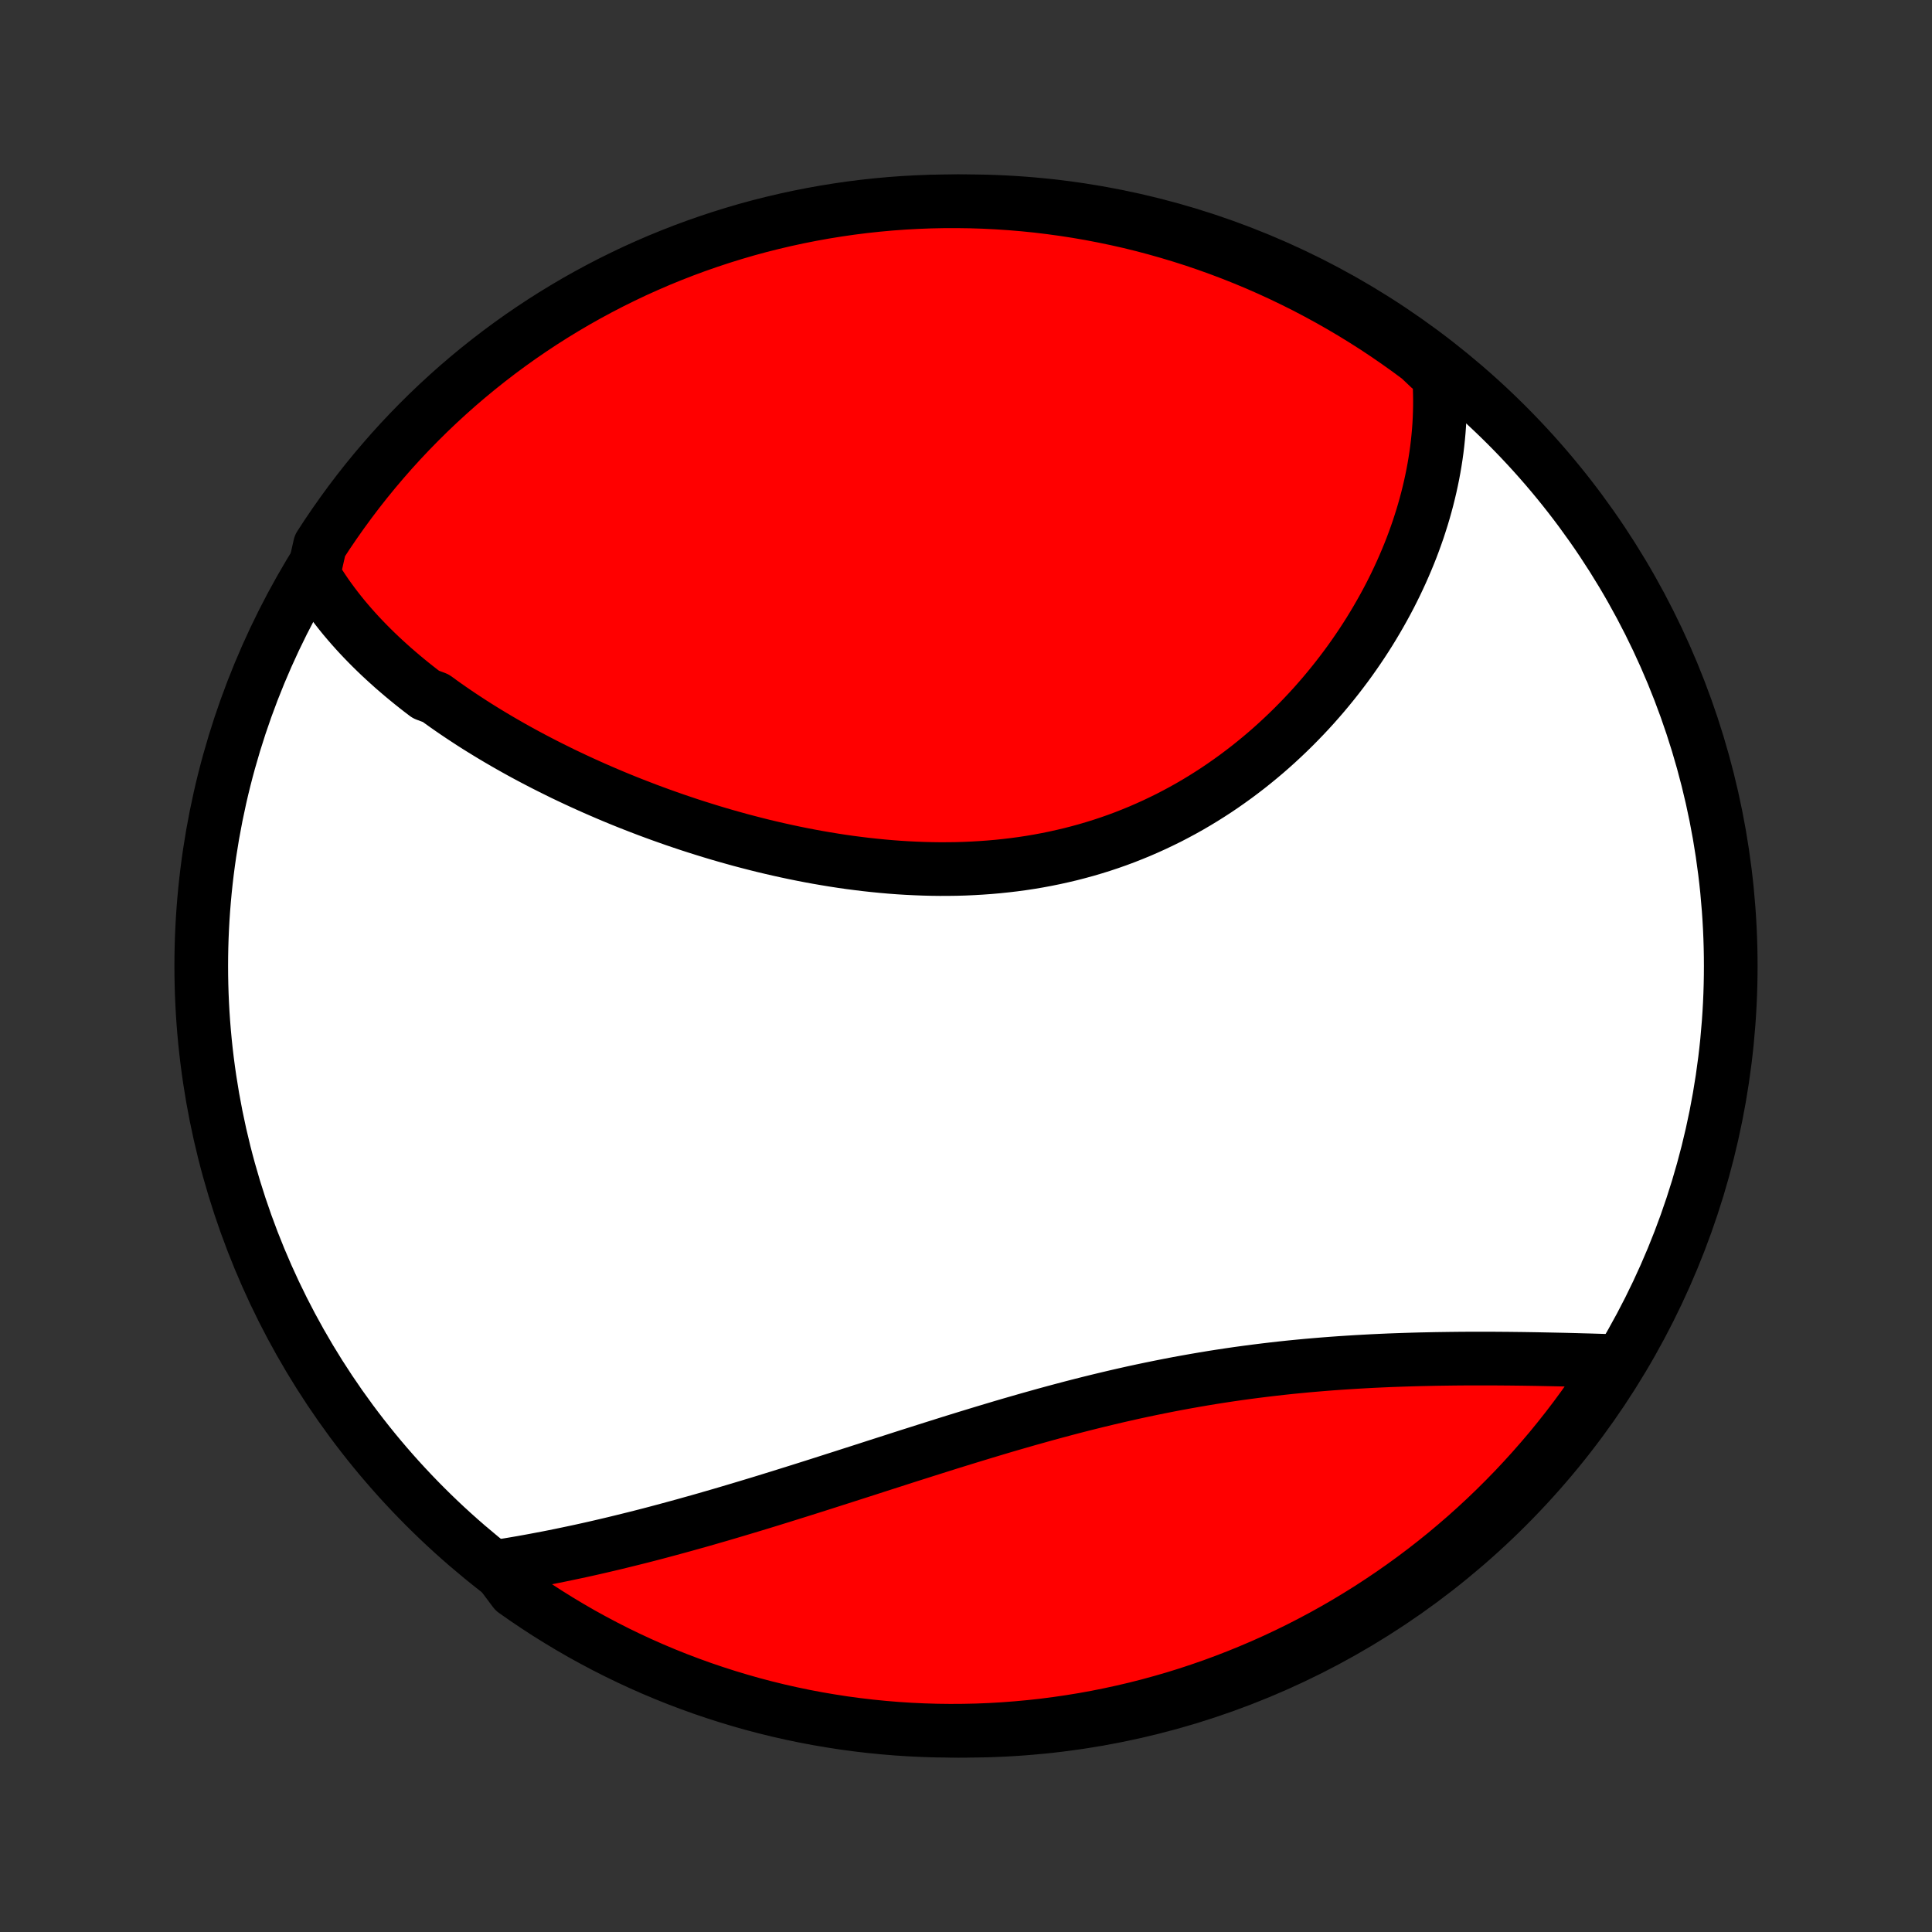 <?xml version="1.0" encoding="utf-8" standalone="no"?>
<!DOCTYPE svg PUBLIC "-//W3C//DTD SVG 1.1//EN"
  "http://www.w3.org/Graphics/SVG/1.1/DTD/svg11.dtd">
<!-- Created with matplotlib (http://matplotlib.org/) -->
<svg height="72pt" version="1.1" viewBox="0 0 72 72" width="72pt" xmlns="http://www.w3.org/2000/svg" xmlns:xlink="http://www.w3.org/1999/xlink">
 <rect x="0" y="0" width="72" height="72" fill="#333333" stroke="none"/>
 <defs>
  <style type="text/css">
*{stroke-linecap:butt;stroke-linejoin:round;}
  </style>
 </defs>
 <g id="figure_1">
  <g id="patch_1">
   <path d="
M0 72
L72 72
L72 0
L0 0
z
" style="fill:none;"/>
  </g>
  <g id="axes_1">
   <g id="PatchCollection_1">
    <defs>
     <path d="
M36 -7.5
C43.558 -7.5 50.808 -10.503 56.153 -15.848
C61.497 -21.192 64.5 -28.442 64.5 -36
C64.5 -43.558 61.497 -50.808 56.153 -56.153
C50.808 -61.497 43.558 -64.5 36 -64.5
C28.442 -64.5 21.192 -61.497 15.848 -56.153
C10.503 -50.808 7.5 -43.558 7.5 -36
C7.5 -28.442 10.503 -21.192 15.848 -15.848
C21.192 -10.503 28.442 -7.5 36 -7.5
z
" id="C0_0_a811fe30f3"/>
     <path d="
M11.682 -50.595
L11.796 -50.407
L11.913 -50.221
L12.033 -50.038
L12.156 -49.857
L12.283 -49.679
L12.412 -49.503
L12.544 -49.33
L12.679 -49.158
L12.816 -48.989
L12.957 -48.822
L13.1 -48.657
L13.245 -48.494
L13.392 -48.333
L13.543 -48.174
L13.695 -48.017
L13.85 -47.861
L14.007 -47.707
L14.166 -47.555
L14.327 -47.405
L14.491 -47.256
L14.656 -47.108
L14.824 -46.963
L14.994 -46.818
L15.166 -46.675
L15.339 -46.534
L15.515 -46.394
L15.693 -46.255
L15.873 -46.118
L16.238 -45.982
L16.423 -45.847
L16.611 -45.713
L16.8 -45.581
L16.991 -45.45
L17.184 -45.32
L17.38 -45.191
L17.576 -45.063
L17.775 -44.936
L17.976 -44.811
L18.178 -44.687
L18.383 -44.563
L18.589 -44.441
L18.797 -44.32
L19.008 -44.199
L19.22 -44.08
L19.433 -43.962
L19.649 -43.845
L19.867 -43.729
L20.087 -43.614
L20.308 -43.5
L20.532 -43.387
L20.758 -43.275
L20.985 -43.163
L21.214 -43.054
L21.446 -42.945
L21.679 -42.837
L21.915 -42.73
L22.152 -42.624
L22.391 -42.52
L22.632 -42.416
L22.876 -42.313
L23.121 -42.212
L23.368 -42.112
L23.618 -42.013
L23.869 -41.916
L24.122 -41.819
L24.378 -41.724
L24.635 -41.63
L24.894 -41.538
L25.156 -41.446
L25.419 -41.357
L25.684 -41.268
L25.951 -41.182
L26.221 -41.097
L26.492 -41.013
L26.765 -40.931
L27.04 -40.851
L27.317 -40.773
L27.595 -40.696
L27.876 -40.622
L28.158 -40.549
L28.442 -40.478
L28.728 -40.41
L29.015 -40.344
L29.304 -40.28
L29.595 -40.218
L29.887 -40.159
L30.181 -40.102
L30.476 -40.048
L30.772 -39.997
L31.07 -39.948
L31.369 -39.902
L31.67 -39.859
L31.971 -39.82
L32.273 -39.783
L32.577 -39.75
L32.881 -39.72
L33.186 -39.693
L33.492 -39.67
L33.798 -39.651
L34.105 -39.636
L34.413 -39.624
L34.721 -39.616
L35.028 -39.612
L35.337 -39.613
L35.645 -39.617
L35.952 -39.626
L36.26 -39.64
L36.568 -39.658
L36.874 -39.68
L37.181 -39.707
L37.487 -39.739
L37.792 -39.775
L38.096 -39.816
L38.399 -39.862
L38.701 -39.913
L39.001 -39.969
L39.301 -40.03
L39.598 -40.096
L39.895 -40.166
L40.189 -40.242
L40.482 -40.322
L40.773 -40.408
L41.062 -40.498
L41.348 -40.593
L41.633 -40.693
L41.915 -40.798
L42.194 -40.908
L42.472 -41.022
L42.746 -41.141
L43.018 -41.264
L43.287 -41.392
L43.554 -41.523
L43.817 -41.66
L44.078 -41.8
L44.335 -41.944
L44.59 -42.093
L44.841 -42.245
L45.089 -42.401
L45.334 -42.56
L45.575 -42.723
L45.813 -42.89
L46.048 -43.059
L46.279 -43.232
L46.507 -43.407
L46.731 -43.586
L46.952 -43.767
L47.17 -43.951
L47.384 -44.138
L47.594 -44.327
L47.8 -44.518
L48.004 -44.712
L48.203 -44.907
L48.399 -45.105
L48.591 -45.304
L48.78 -45.505
L48.965 -45.708
L49.146 -45.913
L49.324 -46.119
L49.498 -46.327
L49.668 -46.536
L49.835 -46.746
L49.998 -46.958
L50.158 -47.17
L50.314 -47.384
L50.466 -47.599
L50.615 -47.815
L50.76 -48.031
L50.902 -48.249
L51.04 -48.467
L51.174 -48.686
L51.305 -48.906
L51.432 -49.126
L51.556 -49.347
L51.677 -49.569
L51.794 -49.791
L51.907 -50.014
L52.017 -50.237
L52.123 -50.461
L52.226 -50.685
L52.325 -50.909
L52.421 -51.134
L52.514 -51.36
L52.603 -51.585
L52.688 -51.811
L52.77 -52.038
L52.849 -52.264
L52.923 -52.492
L52.995 -52.719
L53.063 -52.947
L53.127 -53.175
L53.188 -53.403
L53.245 -53.632
L53.299 -53.861
L53.349 -54.09
L53.396 -54.32
L53.439 -54.55
L53.478 -54.78
L53.514 -55.011
L53.546 -55.242
L53.574 -55.473
L53.598 -55.705
L53.619 -55.937
L53.636 -56.169
L53.648 -56.402
L53.657 -56.636
L53.662 -56.869
L53.663 -57.103
L53.659 -57.338
L53.652 -57.573
L53.64 -57.808
L53.624 -58.044
L53.288 -58.281
L52.89 -58.658
L52.487 -58.956
L52.078 -59.247
L51.665 -59.532
L51.248 -59.809
L50.825 -60.078
L50.398 -60.341
L49.966 -60.596
L49.531 -60.843
L49.091 -61.083
L48.647 -61.316
L48.199 -61.54
L47.748 -61.757
L47.293 -61.966
L46.835 -62.167
L46.373 -62.36
L45.908 -62.545
L45.44 -62.722
L44.969 -62.891
L44.496 -63.052
L44.02 -63.204
L43.541 -63.348
L43.061 -63.484
L42.578 -63.612
L42.093 -63.731
L41.606 -63.841
L41.117 -63.943
L40.627 -64.037
L40.136 -64.122
L39.643 -64.198
L39.149 -64.266
L38.654 -64.326
L38.159 -64.376
L37.662 -64.418
L37.166 -64.451
L36.668 -64.476
L36.171 -64.492
L35.674 -64.499
L35.176 -64.498
L34.679 -64.488
L34.183 -64.469
L33.687 -64.442
L33.191 -64.406
L32.697 -64.361
L32.203 -64.308
L31.711 -64.246
L31.22 -64.175
L30.73 -64.096
L30.242 -64.008
L29.756 -63.912
L29.271 -63.807
L28.789 -63.694
L28.309 -63.573
L27.831 -63.443
L27.356 -63.304
L26.883 -63.157
L26.413 -63.002
L25.946 -62.839
L25.483 -62.668
L25.022 -62.488
L24.564 -62.301
L24.111 -62.105
L23.66 -61.902
L23.214 -61.69
L22.771 -61.471
L22.333 -61.244
L21.898 -61.009
L21.468 -60.767
L21.043 -60.517
L20.622 -60.26
L20.205 -59.995
L19.794 -59.723
L19.387 -59.444
L18.985 -59.157
L18.589 -58.864
L18.198 -58.563
L17.812 -58.256
L17.432 -57.942
L17.057 -57.621
L16.689 -57.294
L16.326 -56.96
L15.969 -56.62
L15.618 -56.273
L15.273 -55.92
L14.935 -55.562
L14.603 -55.197
L14.278 -54.826
L13.959 -54.45
L13.647 -54.068
L13.342 -53.681
L13.044 -53.288
L12.753 -52.89
L12.469 -52.487
L12.191 -52.078
L11.922 -51.665
z
" id="C0_1_6d07eb78ff"/>
     <path d="
M18.497 -13.611
L18.733 -13.649
L18.97 -13.687
L19.208 -13.727
L19.447 -13.768
L19.686 -13.811
L19.927 -13.855
L20.168 -13.901
L20.411 -13.947
L20.654 -13.995
L20.899 -14.045
L21.144 -14.096
L21.391 -14.148
L21.639 -14.201
L21.888 -14.256
L22.138 -14.312
L22.389 -14.37
L22.641 -14.429
L22.895 -14.489
L23.149 -14.551
L23.405 -14.614
L23.663 -14.678
L23.921 -14.743
L24.181 -14.81
L24.442 -14.878
L24.704 -14.948
L24.968 -15.019
L25.233 -15.091
L25.5 -15.164
L25.767 -15.239
L26.037 -15.314
L26.307 -15.391
L26.579 -15.47
L26.853 -15.549
L27.128 -15.63
L27.404 -15.712
L27.682 -15.795
L27.962 -15.879
L28.242 -15.964
L28.525 -16.05
L28.809 -16.138
L29.094 -16.226
L29.381 -16.316
L29.669 -16.406
L29.959 -16.497
L30.25 -16.589
L30.543 -16.682
L30.837 -16.776
L31.133 -16.871
L31.431 -16.966
L31.729 -17.062
L32.03 -17.158
L32.331 -17.255
L32.634 -17.353
L32.939 -17.451
L33.245 -17.549
L33.552 -17.648
L33.86 -17.747
L34.17 -17.845
L34.481 -17.944
L34.794 -18.043
L35.108 -18.142
L35.422 -18.241
L35.738 -18.339
L36.056 -18.437
L36.374 -18.534
L36.693 -18.631
L37.013 -18.727
L37.334 -18.823
L37.657 -18.918
L37.98 -19.011
L38.303 -19.104
L38.628 -19.195
L38.953 -19.286
L39.279 -19.375
L39.605 -19.462
L39.933 -19.549
L40.26 -19.633
L40.588 -19.716
L40.916 -19.797
L41.245 -19.876
L41.574 -19.954
L41.902 -20.029
L42.231 -20.103
L42.56 -20.174
L42.889 -20.243
L43.218 -20.31
L43.546 -20.375
L43.875 -20.438
L44.203 -20.498
L44.53 -20.556
L44.857 -20.612
L45.183 -20.666
L45.509 -20.717
L45.834 -20.766
L46.158 -20.813
L46.481 -20.857
L46.803 -20.899
L47.124 -20.939
L47.444 -20.977
L47.763 -21.013
L48.081 -21.047
L48.397 -21.078
L48.712 -21.108
L49.026 -21.135
L49.338 -21.161
L49.648 -21.185
L49.957 -21.207
L50.264 -21.227
L50.569 -21.246
L50.872 -21.263
L51.174 -21.279
L51.474 -21.293
L51.771 -21.306
L52.067 -21.317
L52.361 -21.327
L52.652 -21.336
L52.942 -21.344
L53.229 -21.35
L53.514 -21.356
L53.797 -21.36
L54.078 -21.364
L54.356 -21.367
L54.632 -21.369
L54.906 -21.369
L55.178 -21.37
L55.447 -21.369
L55.714 -21.369
L55.978 -21.367
L56.24 -21.365
L56.5 -21.362
L56.757 -21.359
L57.012 -21.355
L57.265 -21.351
L57.515 -21.346
L57.763 -21.341
L58.008 -21.336
L58.252 -21.331
L58.492 -21.325
L58.731 -21.319
L58.967 -21.312
L59.201 -21.306
L59.432 -21.299
L59.661 -21.292
L59.888 -21.285
L60.113 -21.278
L60.12 -21.27
L59.852 -20.819
L59.576 -20.4
L59.292 -19.986
L59.002 -19.577
L58.705 -19.173
L58.401 -18.774
L58.09 -18.381
L57.773 -17.992
L57.448 -17.61
L57.117 -17.232
L56.78 -16.861
L56.437 -16.495
L56.087 -16.136
L55.731 -15.782
L55.369 -15.434
L55.001 -15.093
L54.628 -14.758
L54.248 -14.43
L53.864 -14.108
L53.473 -13.793
L53.078 -13.485
L52.677 -13.183
L52.271 -12.889
L51.86 -12.601
L51.444 -12.321
L51.024 -12.047
L50.599 -11.782
L50.17 -11.523
L49.736 -11.272
L49.298 -11.028
L48.856 -10.793
L48.41 -10.564
L47.961 -10.344
L47.507 -10.131
L47.05 -9.926
L46.59 -9.73
L46.127 -9.541
L45.66 -9.36
L45.191 -9.187
L44.719 -9.023
L44.244 -8.866
L43.767 -8.718
L43.287 -8.579
L42.805 -8.447
L42.321 -8.324
L41.835 -8.21
L41.347 -8.104
L40.858 -8.006
L40.367 -7.917
L39.875 -7.837
L39.381 -7.765
L38.887 -7.701
L38.392 -7.647
L37.895 -7.601
L37.399 -7.563
L36.902 -7.534
L36.405 -7.514
L35.907 -7.503
L35.41 -7.5
L34.913 -7.506
L34.416 -7.521
L33.919 -7.544
L33.424 -7.576
L32.929 -7.617
L32.435 -7.666
L31.942 -7.724
L31.45 -7.79
L30.96 -7.866
L30.471 -7.949
L29.984 -8.041
L29.499 -8.142
L29.015 -8.251
L28.534 -8.369
L28.055 -8.495
L27.579 -8.63
L27.105 -8.773
L26.634 -8.924
L26.165 -9.083
L25.7 -9.251
L25.238 -9.426
L24.779 -9.61
L24.323 -9.802
L23.871 -10.002
L23.423 -10.21
L22.979 -10.425
L22.538 -10.649
L22.102 -10.88
L21.67 -11.118
L21.242 -11.365
L20.819 -11.619
L20.4 -11.88
L19.986 -12.149
L19.577 -12.424
L19.173 -12.707
z
" id="C0_2_9c740d71dc"/>
    </defs>
    <g clip-path="url(#p1bffca34e9)">
     <use style="fill:#ffffff;stroke:#000000;stroke-width:2.0;" x="0.0" xlink:href="#C0_0_a811fe30f3" y="72.0"/>
    </g>
    <g clip-path="url(#p1bffca34e9)">
     <use style="fill:#ff0000;stroke:#000000;stroke-width:2.0;" x="0.0" xlink:href="#C0_1_6d07eb78ff" y="72.0"/>
    </g>
    <g clip-path="url(#p1bffca34e9)">
     <use style="fill:#ff0000;stroke:#000000;stroke-width:2.0;" x="0.0" xlink:href="#C0_2_9c740d71dc" y="72.0"/>
    </g>
   </g>
  </g>
 </g>
 <defs>
  <clipPath id="p1bffca34e9">
   <rect height="72.0" width="72.0" x="0.0" y="0.0"/>
  </clipPath>
 </defs>
</svg>
